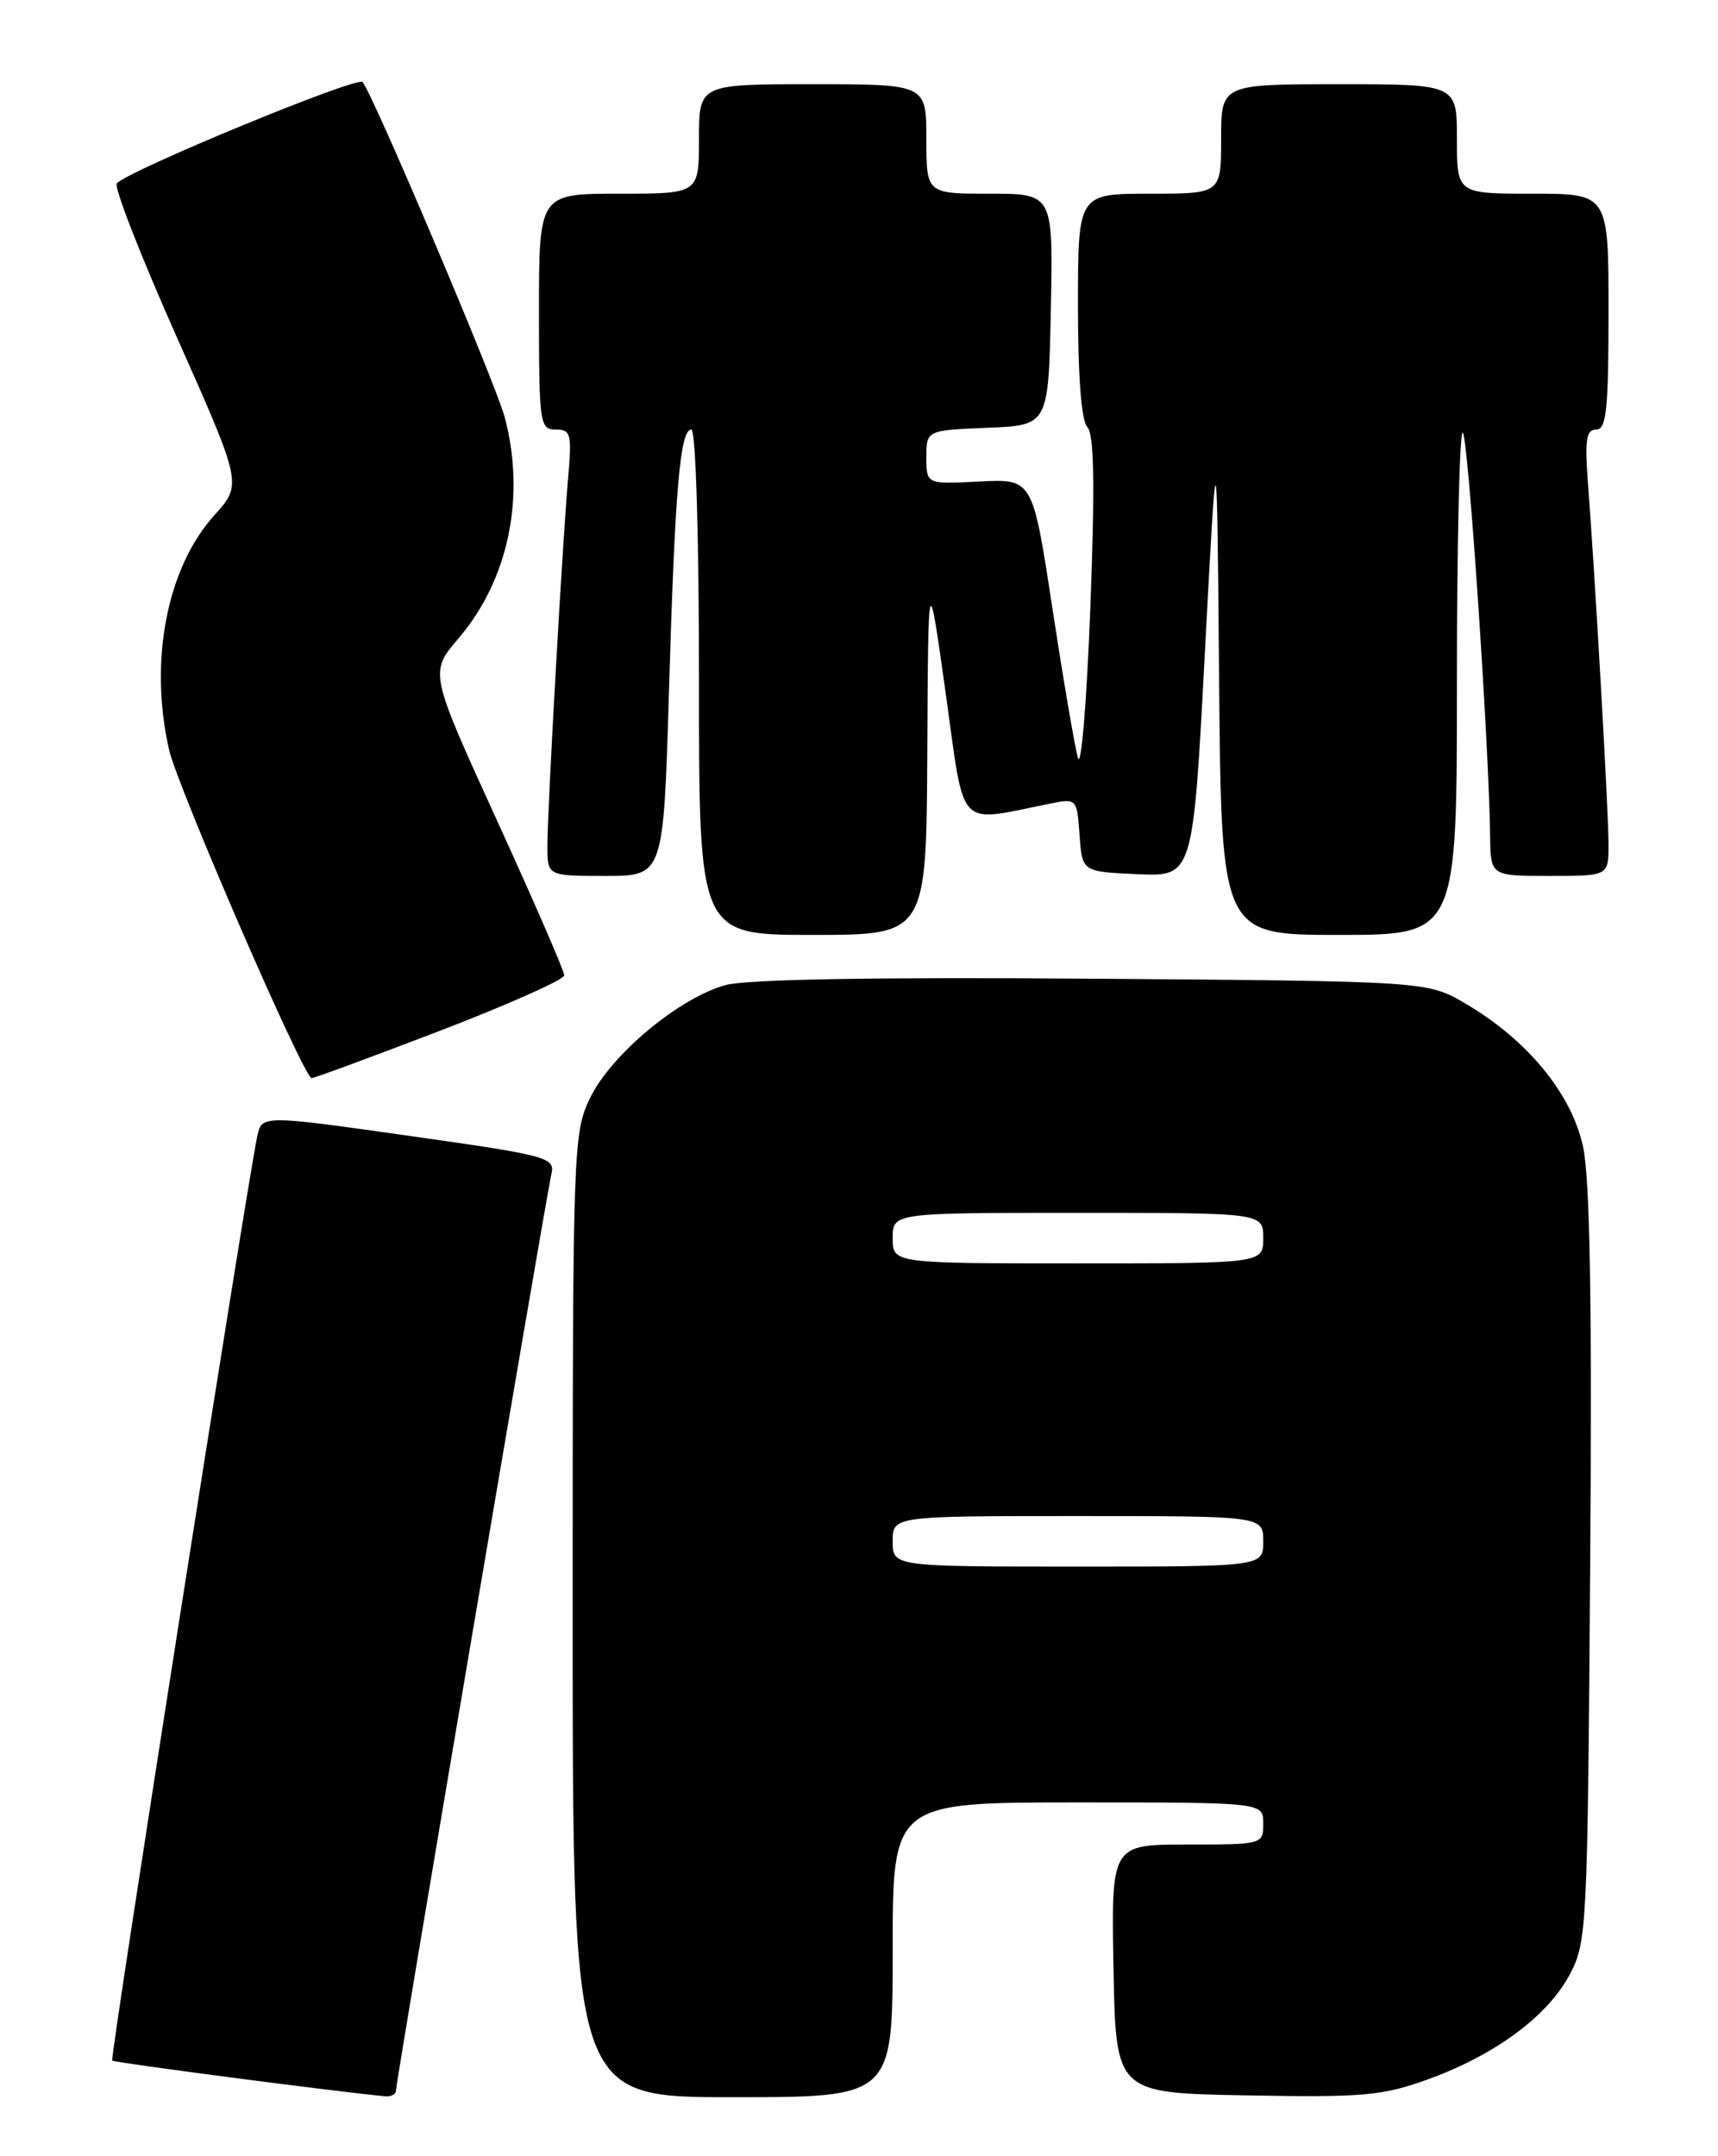 <?xml version="1.0" encoding="UTF-8" standalone="no"?>
<!DOCTYPE svg PUBLIC "-//W3C//DTD SVG 1.1//EN" "http://www.w3.org/Graphics/SVG/1.1/DTD/svg11.dtd" >
<svg xmlns="http://www.w3.org/2000/svg" xmlns:xlink="http://www.w3.org/1999/xlink" version="1.1" viewBox="0 0 204 256">
 <g >
 <path fill="currentColor"
d=" M 47.01 248.25 C 47.01 247.22 64.86 142.02 65.47 139.41 C 65.93 137.42 65.13 137.20 48.52 134.85 C 31.08 132.38 31.08 132.38 30.54 134.94 C 29.22 141.33 13.04 244.37 13.32 244.65 C 13.56 244.90 40.38 248.40 45.75 248.89 C 46.44 248.95 47.00 248.66 47.01 248.25 Z  M 106.00 231.50 C 106.00 214.00 106.00 214.00 128.00 214.00 C 150.00 214.00 150.00 214.00 150.00 216.50 C 150.00 218.98 149.94 219.00 140.97 219.00 C 131.95 219.00 131.95 219.00 132.22 233.75 C 132.50 248.50 132.50 248.50 148.00 248.78 C 161.82 249.04 164.15 248.83 169.50 246.90 C 177.46 244.03 183.72 239.42 186.35 234.51 C 188.44 230.61 188.51 229.28 188.82 186.00 C 189.05 154.60 188.80 139.92 187.97 136.12 C 186.61 129.85 181.37 123.48 174.06 119.18 C 169.50 116.50 169.50 116.50 129.80 116.20 C 104.07 116.00 88.72 116.27 86.18 116.95 C 80.71 118.43 72.57 125.19 70.08 130.34 C 68.05 134.53 68.00 135.96 68.00 191.82 C 68.00 249.00 68.00 249.00 87.00 249.00 C 106.00 249.00 106.00 249.00 106.00 231.50 Z  M 52.25 122.38 C 60.36 119.26 67.00 116.31 67.00 115.80 C 67.00 115.30 63.40 107.00 58.99 97.36 C 50.99 79.84 50.99 79.84 54.44 75.80 C 60.39 68.85 62.45 58.95 59.92 49.50 C 58.83 45.45 44.27 11.14 43.05 9.74 C 42.42 9.03 15.35 20.19 13.87 21.77 C 13.50 22.17 16.70 30.38 20.98 40.00 C 28.77 57.50 28.77 57.50 25.44 61.19 C 19.81 67.44 17.68 78.48 20.07 89.00 C 21.09 93.47 36.04 127.92 37.00 128.00 C 37.27 128.02 44.14 125.49 52.25 122.38 Z  M 110.11 89.25 C 110.22 67.50 110.22 67.50 112.30 82.35 C 114.61 98.85 113.48 97.66 124.69 95.41 C 127.85 94.78 127.88 94.81 128.19 99.14 C 128.50 103.50 128.50 103.50 135.08 103.79 C 141.67 104.08 141.67 104.08 143.08 77.29 C 144.50 50.50 144.50 50.50 144.76 80.75 C 145.03 111.00 145.03 111.00 159.01 111.00 C 173.00 111.00 173.00 111.00 173.00 80.83 C 173.00 64.24 173.32 50.98 173.70 51.37 C 174.35 52.02 176.80 88.30 176.94 99.25 C 177.00 104.00 177.00 104.00 184.00 104.00 C 191.00 104.00 191.00 104.00 191.00 100.25 C 191.00 96.38 189.40 68.30 188.55 57.25 C 188.17 52.21 188.36 51.00 189.54 51.00 C 190.75 51.00 191.00 48.62 191.00 37.00 C 191.00 23.00 191.00 23.00 182.00 23.00 C 173.00 23.00 173.00 23.00 173.00 16.50 C 173.00 10.00 173.00 10.00 159.00 10.00 C 145.00 10.00 145.00 10.00 145.00 16.50 C 145.00 23.00 145.00 23.00 136.50 23.00 C 128.00 23.00 128.00 23.00 128.00 36.30 C 128.00 44.78 128.41 50.01 129.12 50.72 C 129.92 51.52 130.02 57.57 129.47 72.17 C 129.04 83.35 128.38 91.36 127.99 89.96 C 127.60 88.57 126.24 80.55 124.95 72.14 C 122.62 56.85 122.62 56.85 116.31 57.17 C 110.00 57.50 110.00 57.50 110.00 54.29 C 110.00 51.09 110.00 51.09 117.25 50.79 C 124.50 50.50 124.50 50.50 124.78 36.75 C 125.06 23.00 125.06 23.00 117.53 23.00 C 110.00 23.00 110.00 23.00 110.00 16.50 C 110.00 10.00 110.00 10.00 96.50 10.00 C 83.00 10.00 83.00 10.00 83.00 16.50 C 83.00 23.00 83.00 23.00 73.50 23.00 C 64.00 23.00 64.00 23.00 64.00 37.00 C 64.00 50.30 64.10 51.00 65.98 51.00 C 67.79 51.00 67.92 51.51 67.46 56.75 C 66.78 64.59 65.00 96.09 65.00 100.46 C 65.00 104.00 65.00 104.00 71.89 104.00 C 78.78 104.00 78.78 104.00 79.43 82.25 C 80.14 58.08 80.75 51.00 82.09 51.00 C 82.62 51.00 83.00 63.74 83.00 81.00 C 83.00 111.00 83.00 111.00 96.50 111.00 C 110.00 111.00 110.00 111.00 110.11 89.25 Z  M 106.00 183.00 C 106.00 180.00 106.00 180.00 128.00 180.00 C 150.00 180.00 150.00 180.00 150.00 183.00 C 150.00 186.00 150.00 186.00 128.00 186.00 C 106.00 186.00 106.00 186.00 106.00 183.00 Z  M 106.00 147.00 C 106.00 144.00 106.00 144.00 128.00 144.00 C 150.00 144.00 150.00 144.00 150.00 147.00 C 150.00 150.00 150.00 150.00 128.00 150.00 C 106.00 150.00 106.00 150.00 106.00 147.00 Z "/>
</g>
</svg>